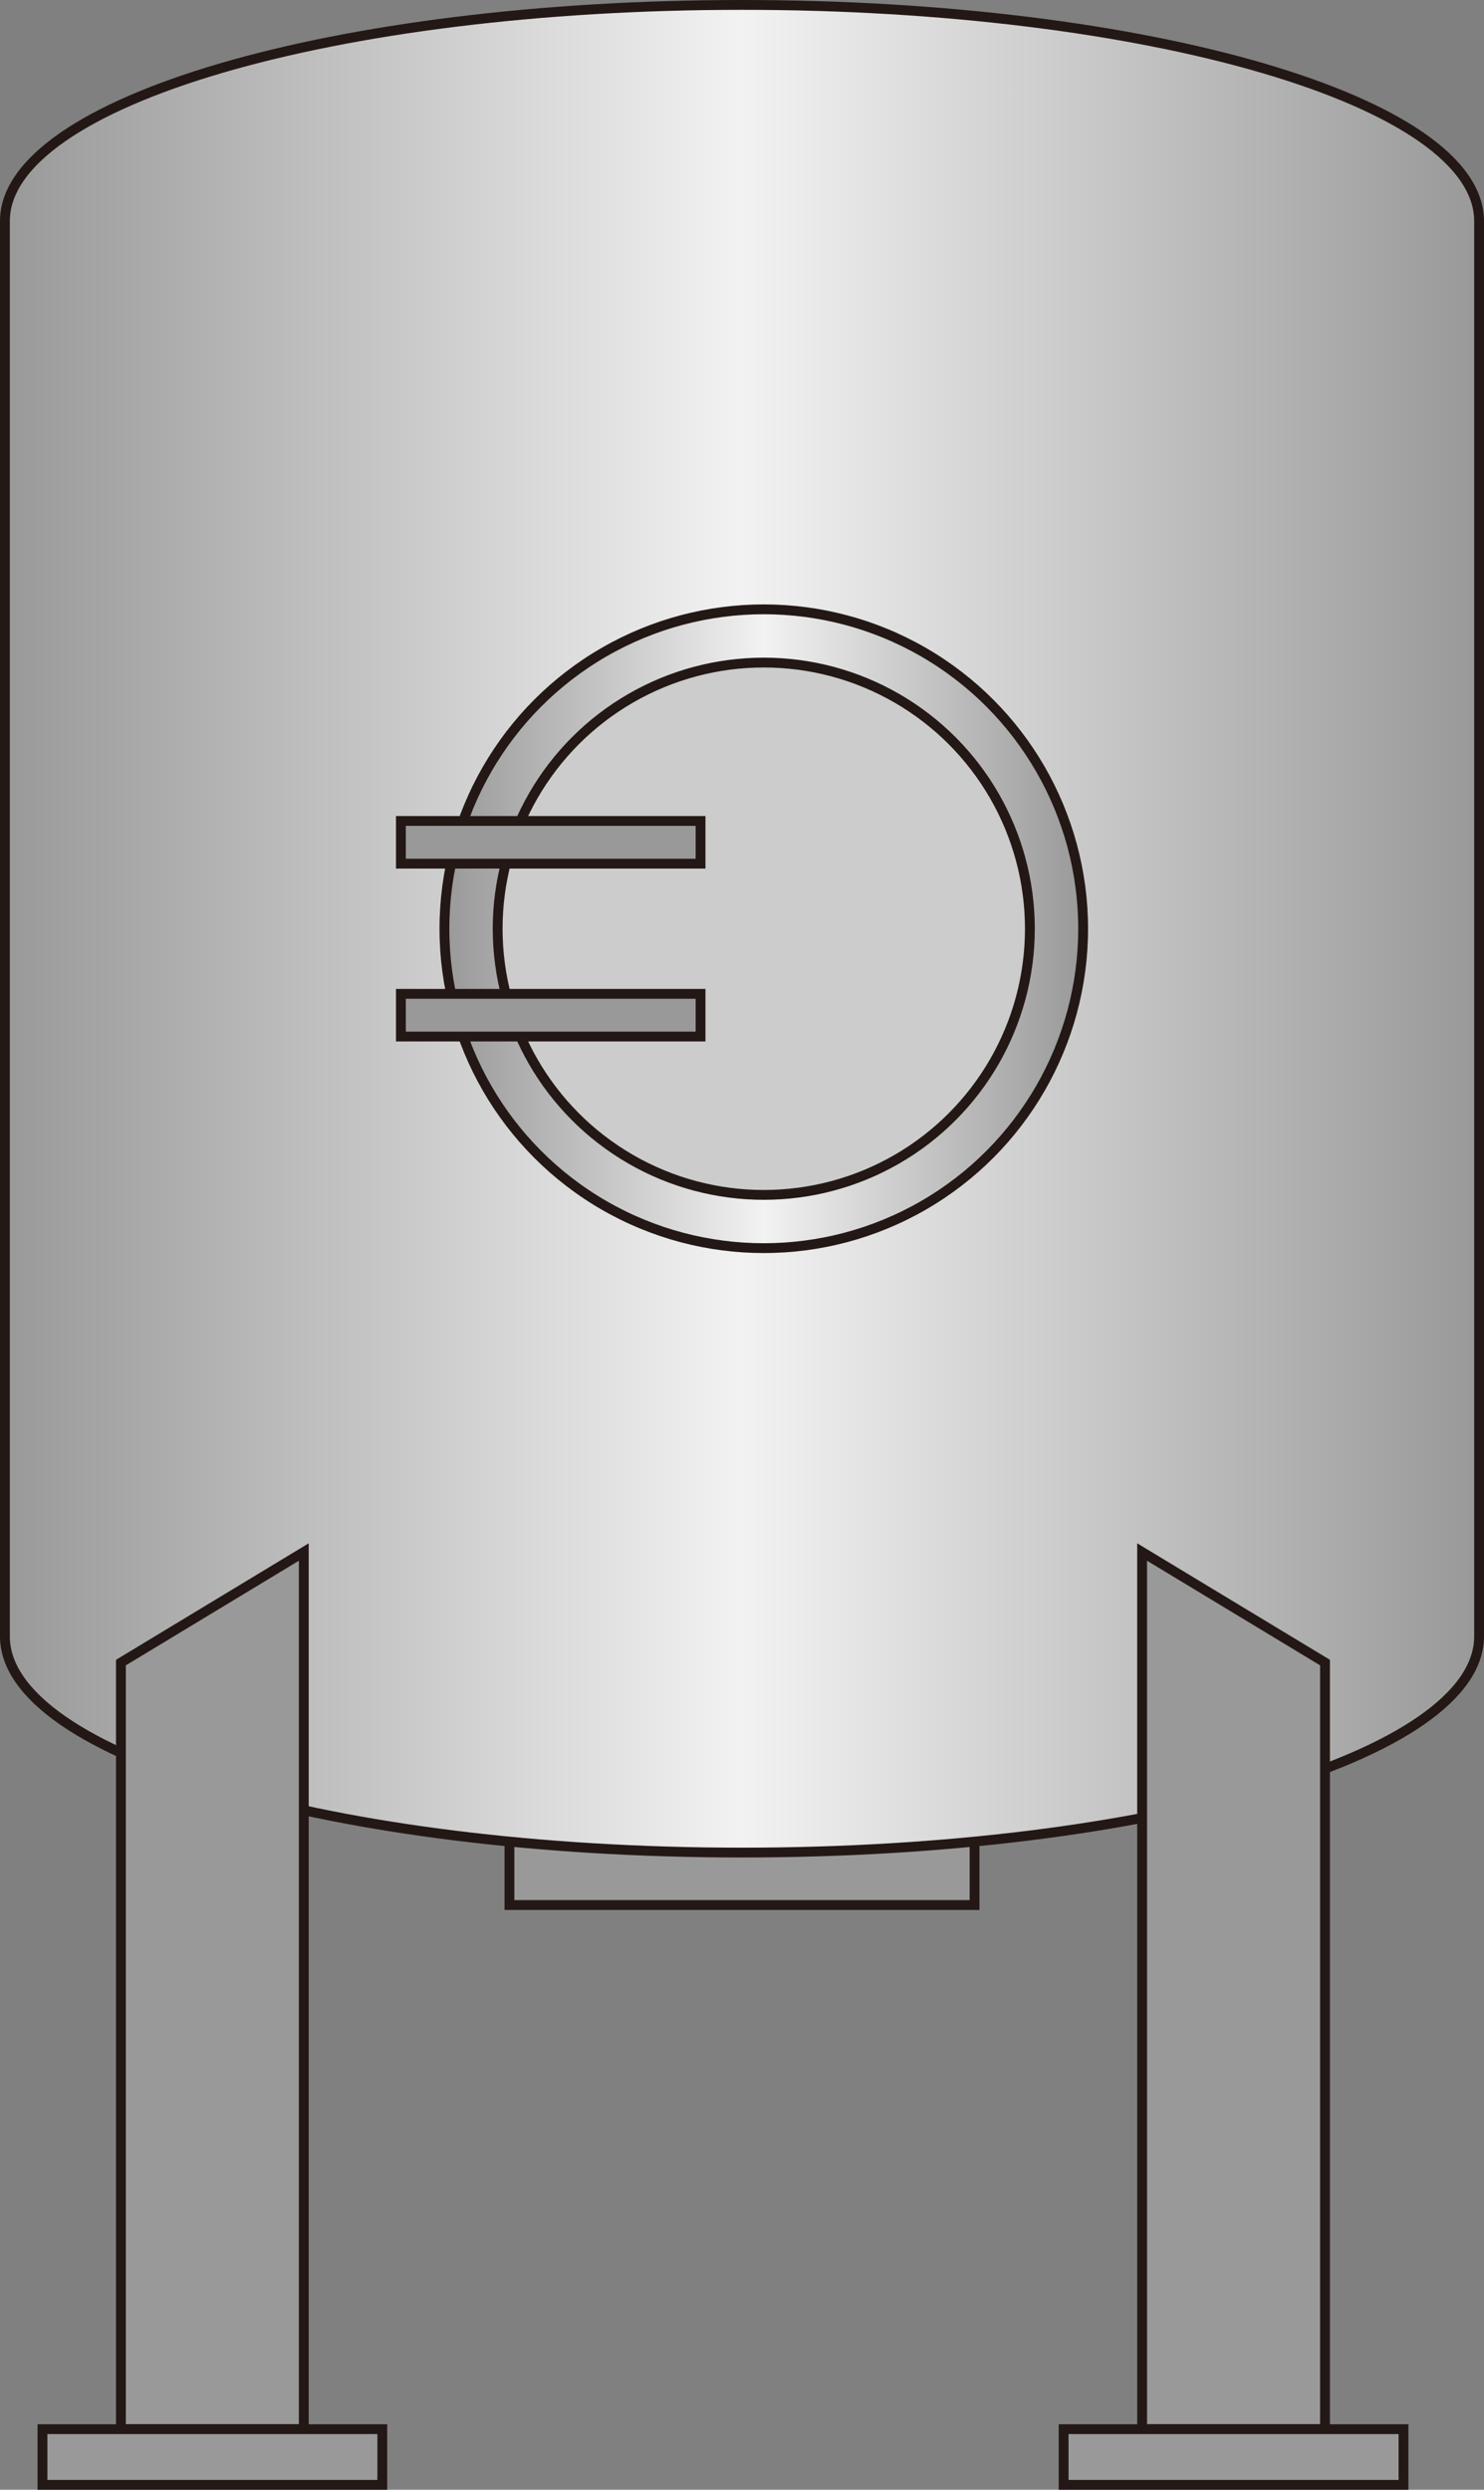 <?xml version="1.0" encoding="UTF-8" standalone="no"?>
<svg
   xmlns:dc="http://purl.org/dc/elements/1.1/"
   xmlns:cc="http://creativecommons.org/ns#"
   xmlns:rdf="http://www.w3.org/1999/02/22-rdf-syntax-ns#"
   xmlns:svg="http://www.w3.org/2000/svg"
   xmlns="http://www.w3.org/2000/svg"
   xmlns:sodipodi="http://sodipodi.sourceforge.net/DTD/sodipodi-0.dtd"
   xmlns:inkscape="http://www.inkscape.org/namespaces/inkscape"
   version="1.1"
   id="图层_1"
   x="0px"
   y="0px"
   width="75.512px"
   height="126.667px"
   viewBox="567.819 80.648 75.512 126.667"
   enable-background="new 567.819 80.648 75.512 126.667"
   xml:space="preserve"
   sodipodi:docname="油罐-05.svg"><rect x="567.819" y="80.648" width="75.512" height="126.667" fill="#808080" stroke="none"/><defs
   id="defs45" /><sodipodi:namedview
   pagecolor="#ffffff"
   bordercolor="#666666"
   borderopacity="1"
   objecttolerance="10"
   gridtolerance="10"
   guidetolerance="10"
   inkscape:pageopacity="0"
   inkscape:pageshadow="2"
   inkscape:window-width="640"
   inkscape:window-height="480"
   id="namedview43" />
<g
   id="g40">
	
		<rect
   x="593.741"
   y="171.899"
   fill="#999999"
   stroke="#231815"
   stroke-width="0.5"
   stroke-miterlimit="10"
   width="23.668"
   height="5.667"
   id="rect2" />
	
		<linearGradient
   id="SVGID_1_"
   gradientUnits="userSpaceOnUse"
   x1="559.73"
   y1="747.143"
   x2="634.741"
   y2="747.143"
   gradientTransform="matrix(1 0 0 -1 8.34 875.04)">
		<stop
   offset="0"
   style="stop-color:#999999"
   id="stop4" />
		<stop
   offset="0.5"
   style="stop-color:#F2F2F2"
   id="stop6" />
		<stop
   offset="1"
   style="stop-color:#999999"
   id="stop8" />
	</linearGradient>
	<path
   fill="url(#SVGID_1_)"
   stroke="#231815"
   stroke-width="0.5"
   stroke-miterlimit="10"
   d="M605.575,80.898   c-20.714,0-37.506,4.925-37.506,11v72c0,6.076,16.792,11,37.506,11s37.506-4.924,37.506-11v-72   C643.081,85.823,626.289,80.898,605.575,80.898z"
   id="path11" />
	<g
   id="g30">
		
			<linearGradient
   id="SVGID_2_"
   gradientUnits="userSpaceOnUse"
   x1="582.093"
   y1="747.143"
   x2="614.593"
   y2="747.143"
   gradientTransform="matrix(1 0 0 -1 8.34 875.04)">
			<stop
   offset="0"
   style="stop-color:#999999"
   id="stop13" />
			<stop
   offset="0.5"
   style="stop-color:#F2F2F2"
   id="stop15" />
			<stop
   offset="1"
   style="stop-color:#999999"
   id="stop17" />
		</linearGradient>
		<circle
   fill="url(#SVGID_2_)"
   stroke="#231815"
   stroke-width="0.5"
   stroke-miterlimit="10"
   cx="606.683"
   cy="127.898"
   r="16.25"
   id="circle20" />
		<circle
   fill="#CCCCCC"
   stroke="#231815"
   stroke-width="0.5"
   stroke-miterlimit="10"
   cx="606.683"
   cy="127.898"
   r="13.541"
   id="circle22" />
		<g
   id="g28">
			
				<rect
   x="588.218"
   y="122.414"
   fill="#999999"
   stroke="#231815"
   stroke-width="0.5"
   stroke-miterlimit="10"
   width="15.248"
   height="2.172"
   id="rect24" />
			
				<rect
   x="588.218"
   y="131.21"
   fill="#999999"
   stroke="#231815"
   stroke-width="0.5"
   stroke-miterlimit="10"
   width="15.248"
   height="2.172"
   id="rect26" />
		</g>
	</g>
	<polygon
   fill="#999999"
   stroke="#231815"
   stroke-width="0.5"
   stroke-miterlimit="10"
   points="583.278,204.232 573.972,204.232    573.972,165.232 583.278,159.607  "
   id="polygon32" />
	
		<rect
   x="569.979"
   y="204.232"
   fill="#999999"
   stroke="#231815"
   stroke-width="0.5"
   stroke-miterlimit="10"
   width="17.293"
   height="2.833"
   id="rect34" />
	<polygon
   fill="#999999"
   stroke="#231815"
   stroke-width="0.5"
   stroke-miterlimit="10"
   points="625.935,204.232 635.241,204.232    635.241,165.232 625.935,159.607  "
   id="polygon36" />
	
		<rect
   x="621.941"
   y="204.232"
   fill="#999999"
   stroke="#231815"
   stroke-width="0.5"
   stroke-miterlimit="10"
   width="17.293"
   height="2.833"
   id="rect38" />
</g>
</svg>
